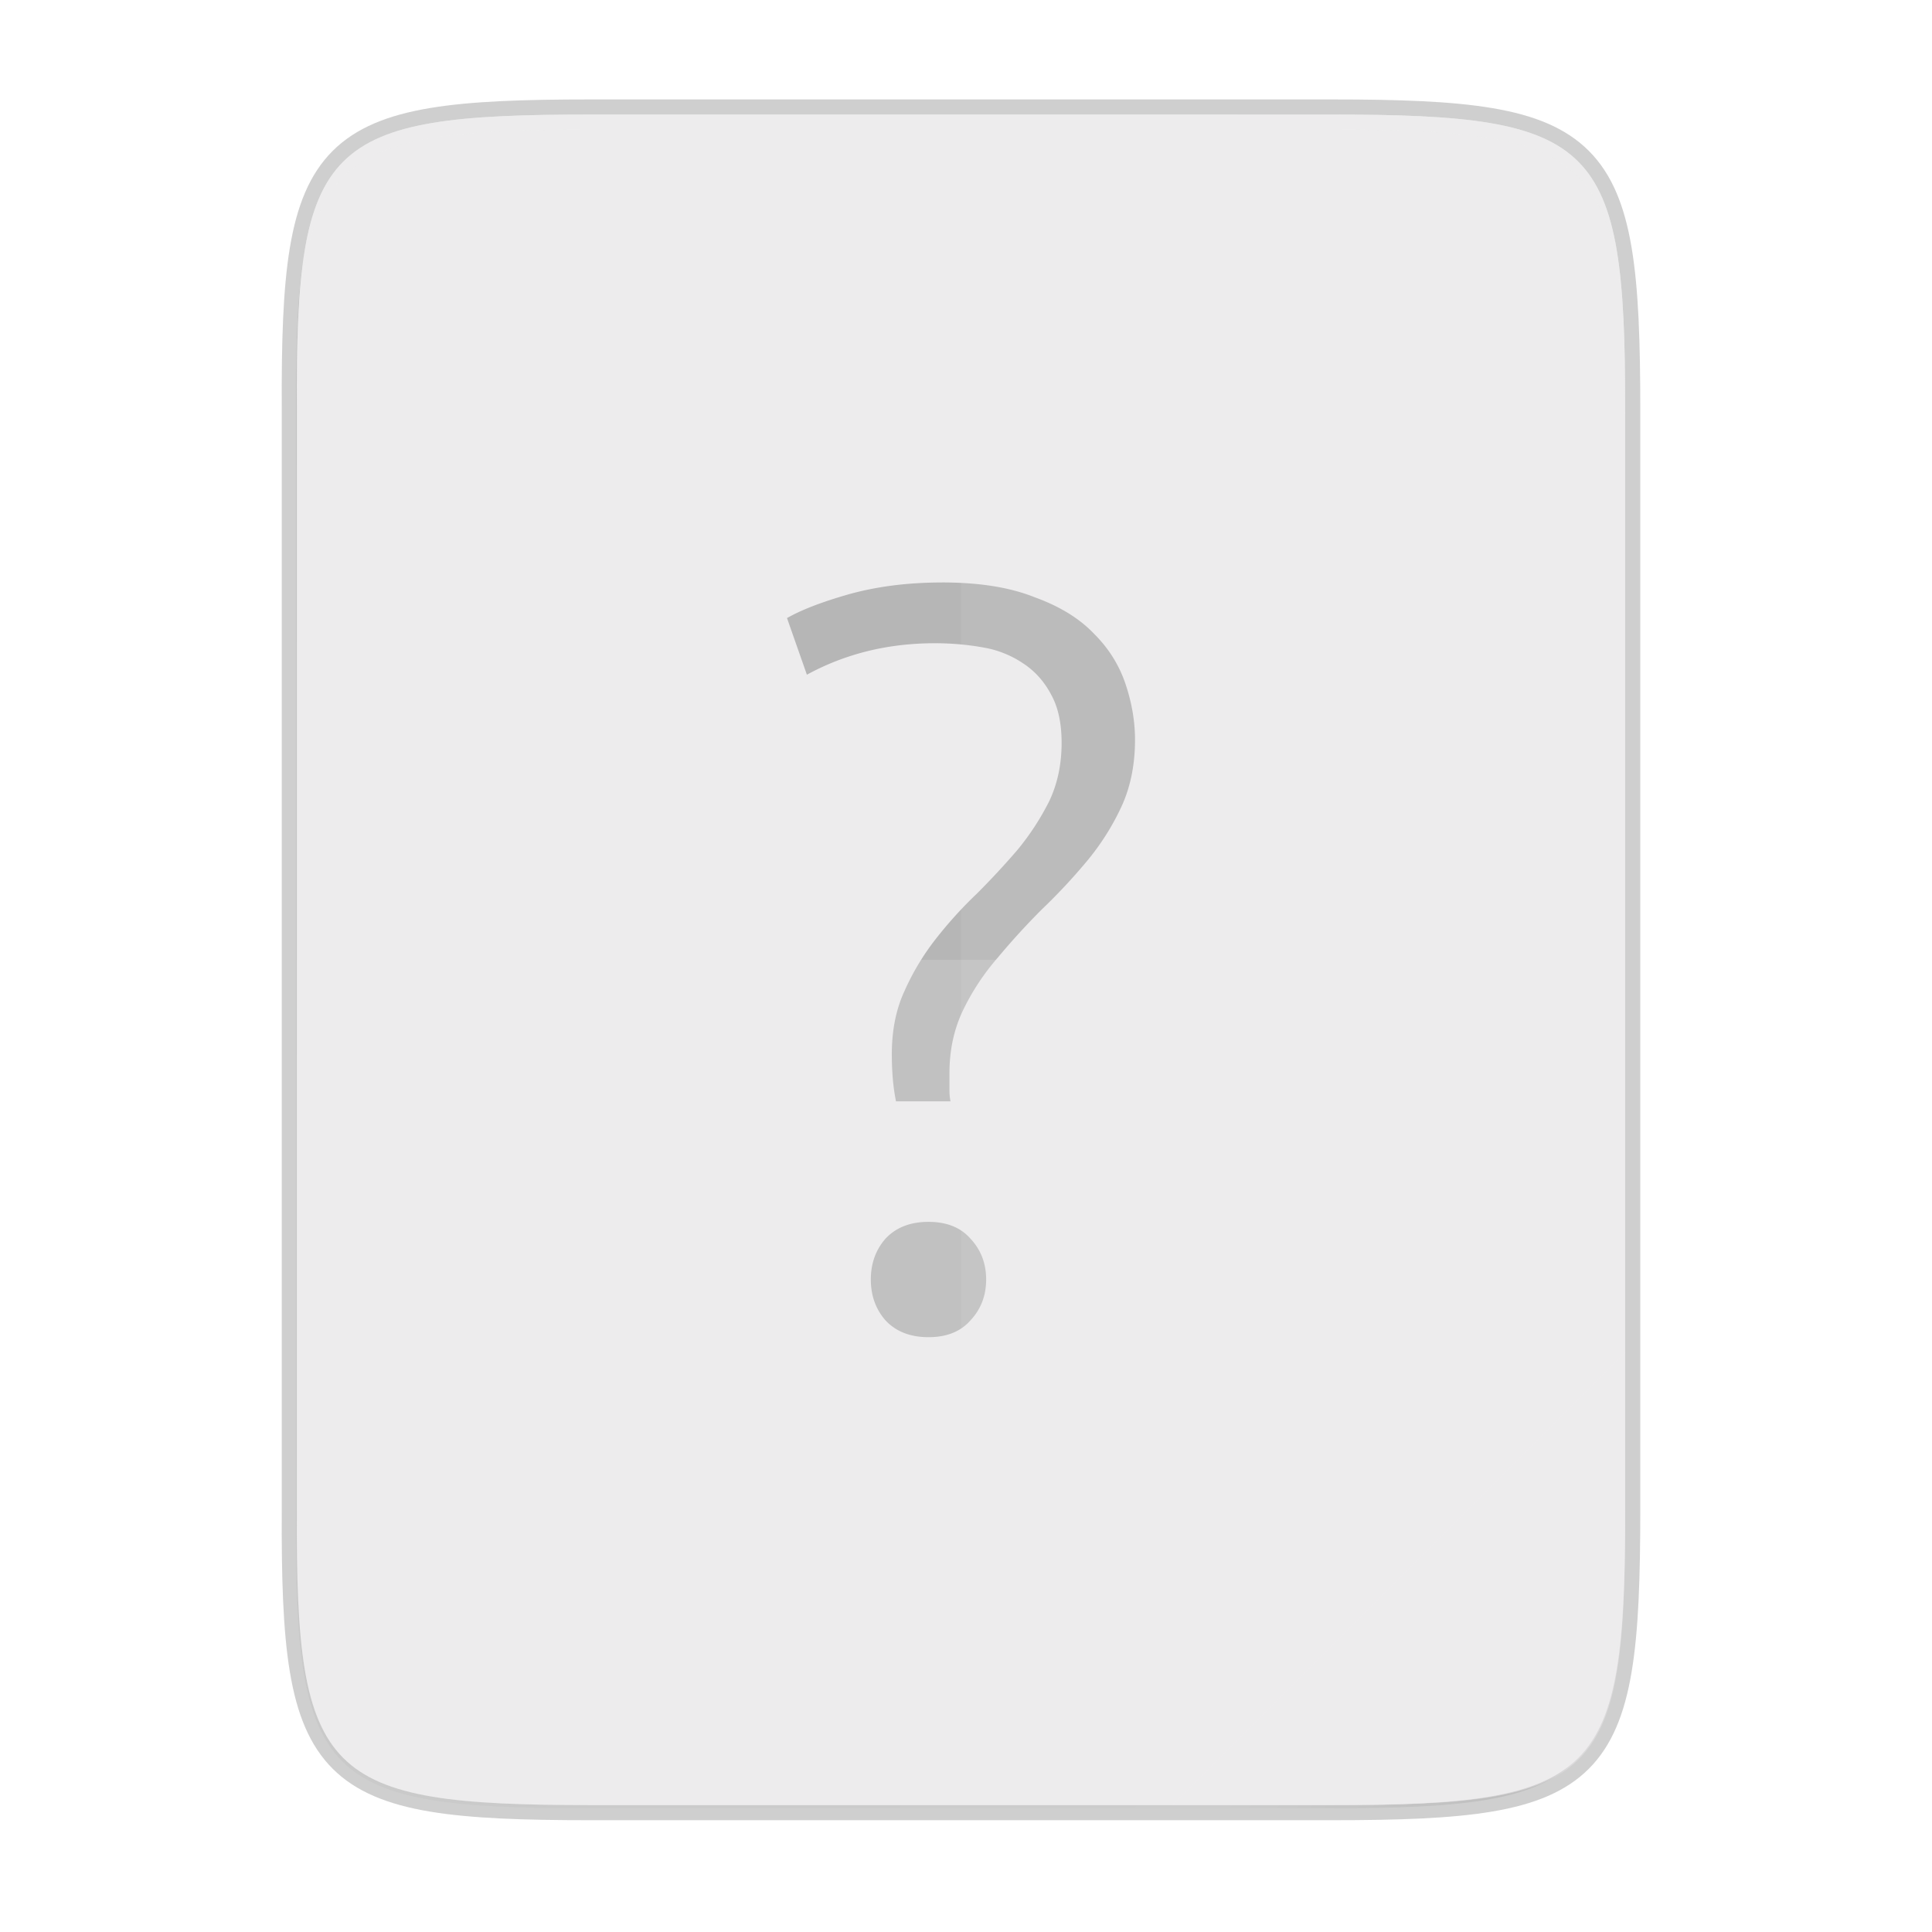 <svg width="256" height="256" viewBox="0 0 67.73 67.73" xmlns="http://www.w3.org/2000/svg">
    <defs>
        <linearGradient id="c" x1="529.655" x2="-35.31" y1="401.584" y2="119.093" gradientTransform="matrix(0 -.12 .12 0 .363 292.548)" gradientUnits="userSpaceOnUse">
            <stop offset="0" stop-color="#EDECED"/>
            <stop offset="1" stop-color="#EDECED"/>
        </linearGradient>
        <linearGradient id="b" x1="88" x2="488" y1="88" y2="488" gradientUnits="userSpaceOnUse">
            <stop offset="0" stop-opacity=".588"/>
            <stop offset=".88" stop-opacity="0"/>
            <stop offset="1"/>
        </linearGradient>
        <filter id="a" x="-.01" y="-.01" width="1.026" height="1.022" color-interpolation-filters="sRGB">
            <feGaussianBlur stdDeviation="2.12"/>
        </filter>
    </defs>
    <path d="M20.705 4.015c-9.339 0-10.344.96-10.298 10.317v38.633c-.046 9.357.96 10.317 10.298 10.317h25.97c9.34 0 10.299-.96 10.299-10.317V14.332c0-9.358-.96-10.317-10.298-10.317z" fill="none" opacity=".2" stroke-width="1.058" stroke="#111110"/>
    <path transform="matrix(.132 0 0 .132 -4.41 -5.51)" d="M189.843 74c-70.593 0-78.189 7.25-77.843 77.987v292.026c-.346 70.736 7.25 77.987 77.843 77.987h196.314c70.593 0 76.006-7.274 77.843-77.987V151.987C464 81.25 456.75 74 386.157 74z" filter="url(#a)" opacity=".1"/>
    <path transform="matrix(.132 0 0 .132 -4.41 -5.51)" d="M189.843 74c-70.593 0-78.189 7.25-77.843 77.987v292.026c-.346 70.736 7.25 77.987 77.843 77.987h196.314C456.75 522 464 514.75 464 444.013V151.987C464 81.25 456.75 74 386.157 74z" fill="url(#b)" filter="url(#filter4380)" opacity=".3"/>
    <path d="M20.705 233.282c-9.339 0-10.344.959-10.298 10.317v38.632c-.046 9.358.96 10.317 10.298 10.317h25.97c9.34 0 10.299-.959 10.299-10.317V243.6c0-9.358-.96-10.317-10.298-10.317z" fill="url(#c)" transform="translate(0 -229.267)"/>
    <path d="M20.705 4.015c-9.339 0-10.344.96-10.298 10.317v.53c-.046-9.358.96-10.318 10.298-10.318h25.97c9.34 0 10.299.96 10.299 10.317v-.529c0-9.358-.96-10.317-10.298-10.317z" fill="#EDECED" opacity=".6"/>
    <path d="M33.028 20.42c-1.176 0-2.254.134-3.234.403-.955.27-1.69.551-2.204.845l.697 1.985c1.348-.735 2.842-1.103 4.484-1.103.588 0 1.151.05 1.69.147a3.555 3.555 0 0 1 1.397.552c.416.27.747.637.992 1.102.245.441.367 1.005.367 1.69 0 .76-.147 1.446-.44 2.058a9.083 9.083 0 0 1-1.103 1.69 27.463 27.463 0 0 1-1.433 1.544c-.515.49-.992 1.017-1.433 1.58a8.706 8.706 0 0 0-1.103 1.838c-.294.637-.44 1.372-.44 2.205 0 .294.011.587.036.881.024.27.061.527.11.772h1.911a1.87 1.87 0 0 1-.037-.367v-.625c0-.808.16-1.543.478-2.205a8.234 8.234 0 0 1 1.213-1.837 25.248 25.248 0 0 1 1.543-1.69 20.491 20.491 0 0 0 1.58-1.69 8.692 8.692 0 0 0 1.213-1.912c.318-.686.478-1.47.478-2.352 0-.637-.11-1.286-.331-1.947s-.588-1.25-1.103-1.764c-.514-.54-1.212-.968-2.094-1.286-.858-.343-1.935-.515-3.234-.515zm-.478 22.415c-.636 0-1.139.196-1.506.588-.343.392-.515.87-.515 1.433 0 .564.172 1.041.515 1.433.367.392.87.588 1.506.588.637 0 1.127-.196 1.47-.588.368-.392.551-.87.551-1.433 0-.563-.183-1.04-.55-1.433-.344-.392-.834-.588-1.47-.588z" fill="gray" opacity=".5"/>
    <path d="M33.69 4.015v59.267h12.986c9.339 0 10.055-.963 10.298-10.317V14.332c0-9.358-.96-10.317-10.298-10.317z" fill="#EDECED" opacity=".1"/>
    <path d="M10.407 33.648v19.317c-.046 9.358.96 10.317 10.298 10.317h25.97c9.34 0 10.056-.963 10.299-10.317V33.648z" fill="#EDECED" opacity=".2"/>
    <path d="M41.099 63.282l15.875-15.875v5.949c-.014 8.994-1.006 9.926-10.1 9.926z" fill="#EDECED" opacity=".4"/>
</svg>
